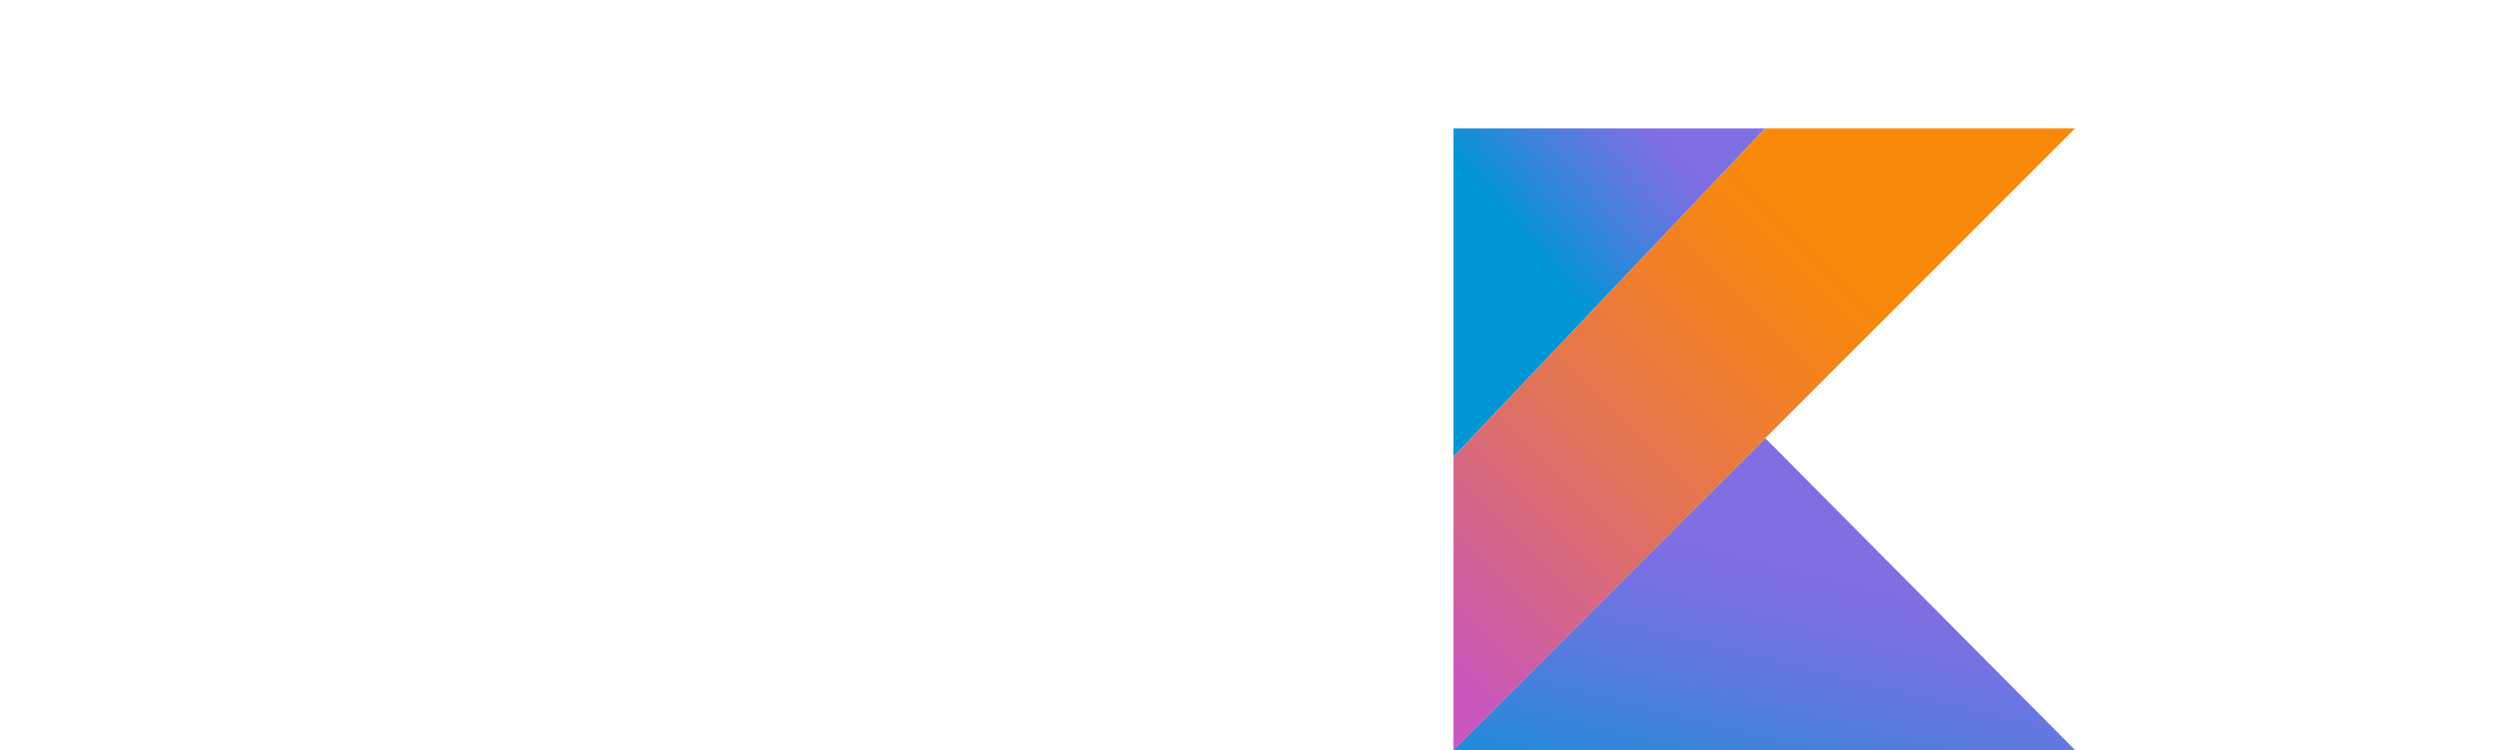 <svg width="100" height="30" viewBox="0 0 100 30" fill="none" xmlns="http://www.w3.org/2000/svg">
<g clip-path="url(#clip0_200_709)">
<path d="M58.137 30L70.61 17.527L83 30H58.137Z" fill="url(#paint0_linear_200_709)"/>
<path d="M58.137 5.137H70.61L58.137 18.273V5.137Z" fill="url(#paint1_linear_200_709)"/>
<path d="M70.61 5.137L58.137 18.273V30L70.61 17.527L83 5.137H70.61Z" fill="url(#paint2_linear_200_709)"/>
</g>
<defs>
<linearGradient id="paint0_linear_200_709" x1="64.75" y1="35.807" x2="68.23" y2="21.98" gradientUnits="userSpaceOnUse">
<stop offset="0.097" stop-color="#0095D5"/>
<stop offset="0.301" stop-color="#238AD9"/>
<stop offset="0.621" stop-color="#557BDE"/>
<stop offset="0.864" stop-color="#7472E2"/>
<stop offset="1" stop-color="#806EE3"/>
</linearGradient>
<linearGradient id="paint1_linear_200_709" x1="59.881" y1="10.134" x2="67.183" y2="3.871" gradientUnits="userSpaceOnUse">
<stop offset="0.118" stop-color="#0095D5"/>
<stop offset="0.418" stop-color="#3C83DC"/>
<stop offset="0.696" stop-color="#6D74E1"/>
<stop offset="0.833" stop-color="#806EE3"/>
</linearGradient>
<linearGradient id="paint2_linear_200_709" x1="53.951" y1="27.996" x2="77.087" y2="4.859" gradientUnits="userSpaceOnUse">
<stop offset="0.107" stop-color="#C757BC"/>
<stop offset="0.214" stop-color="#D0609A"/>
<stop offset="0.425" stop-color="#E1725C"/>
<stop offset="0.605" stop-color="#EE7E2F"/>
<stop offset="0.743" stop-color="#F58613"/>
<stop offset="0.823" stop-color="#F88909"/>
</linearGradient>
<clipPath id="clip0_200_709">
<rect width="100" height="30" fill="white"/>
</clipPath>
</defs>
</svg>
